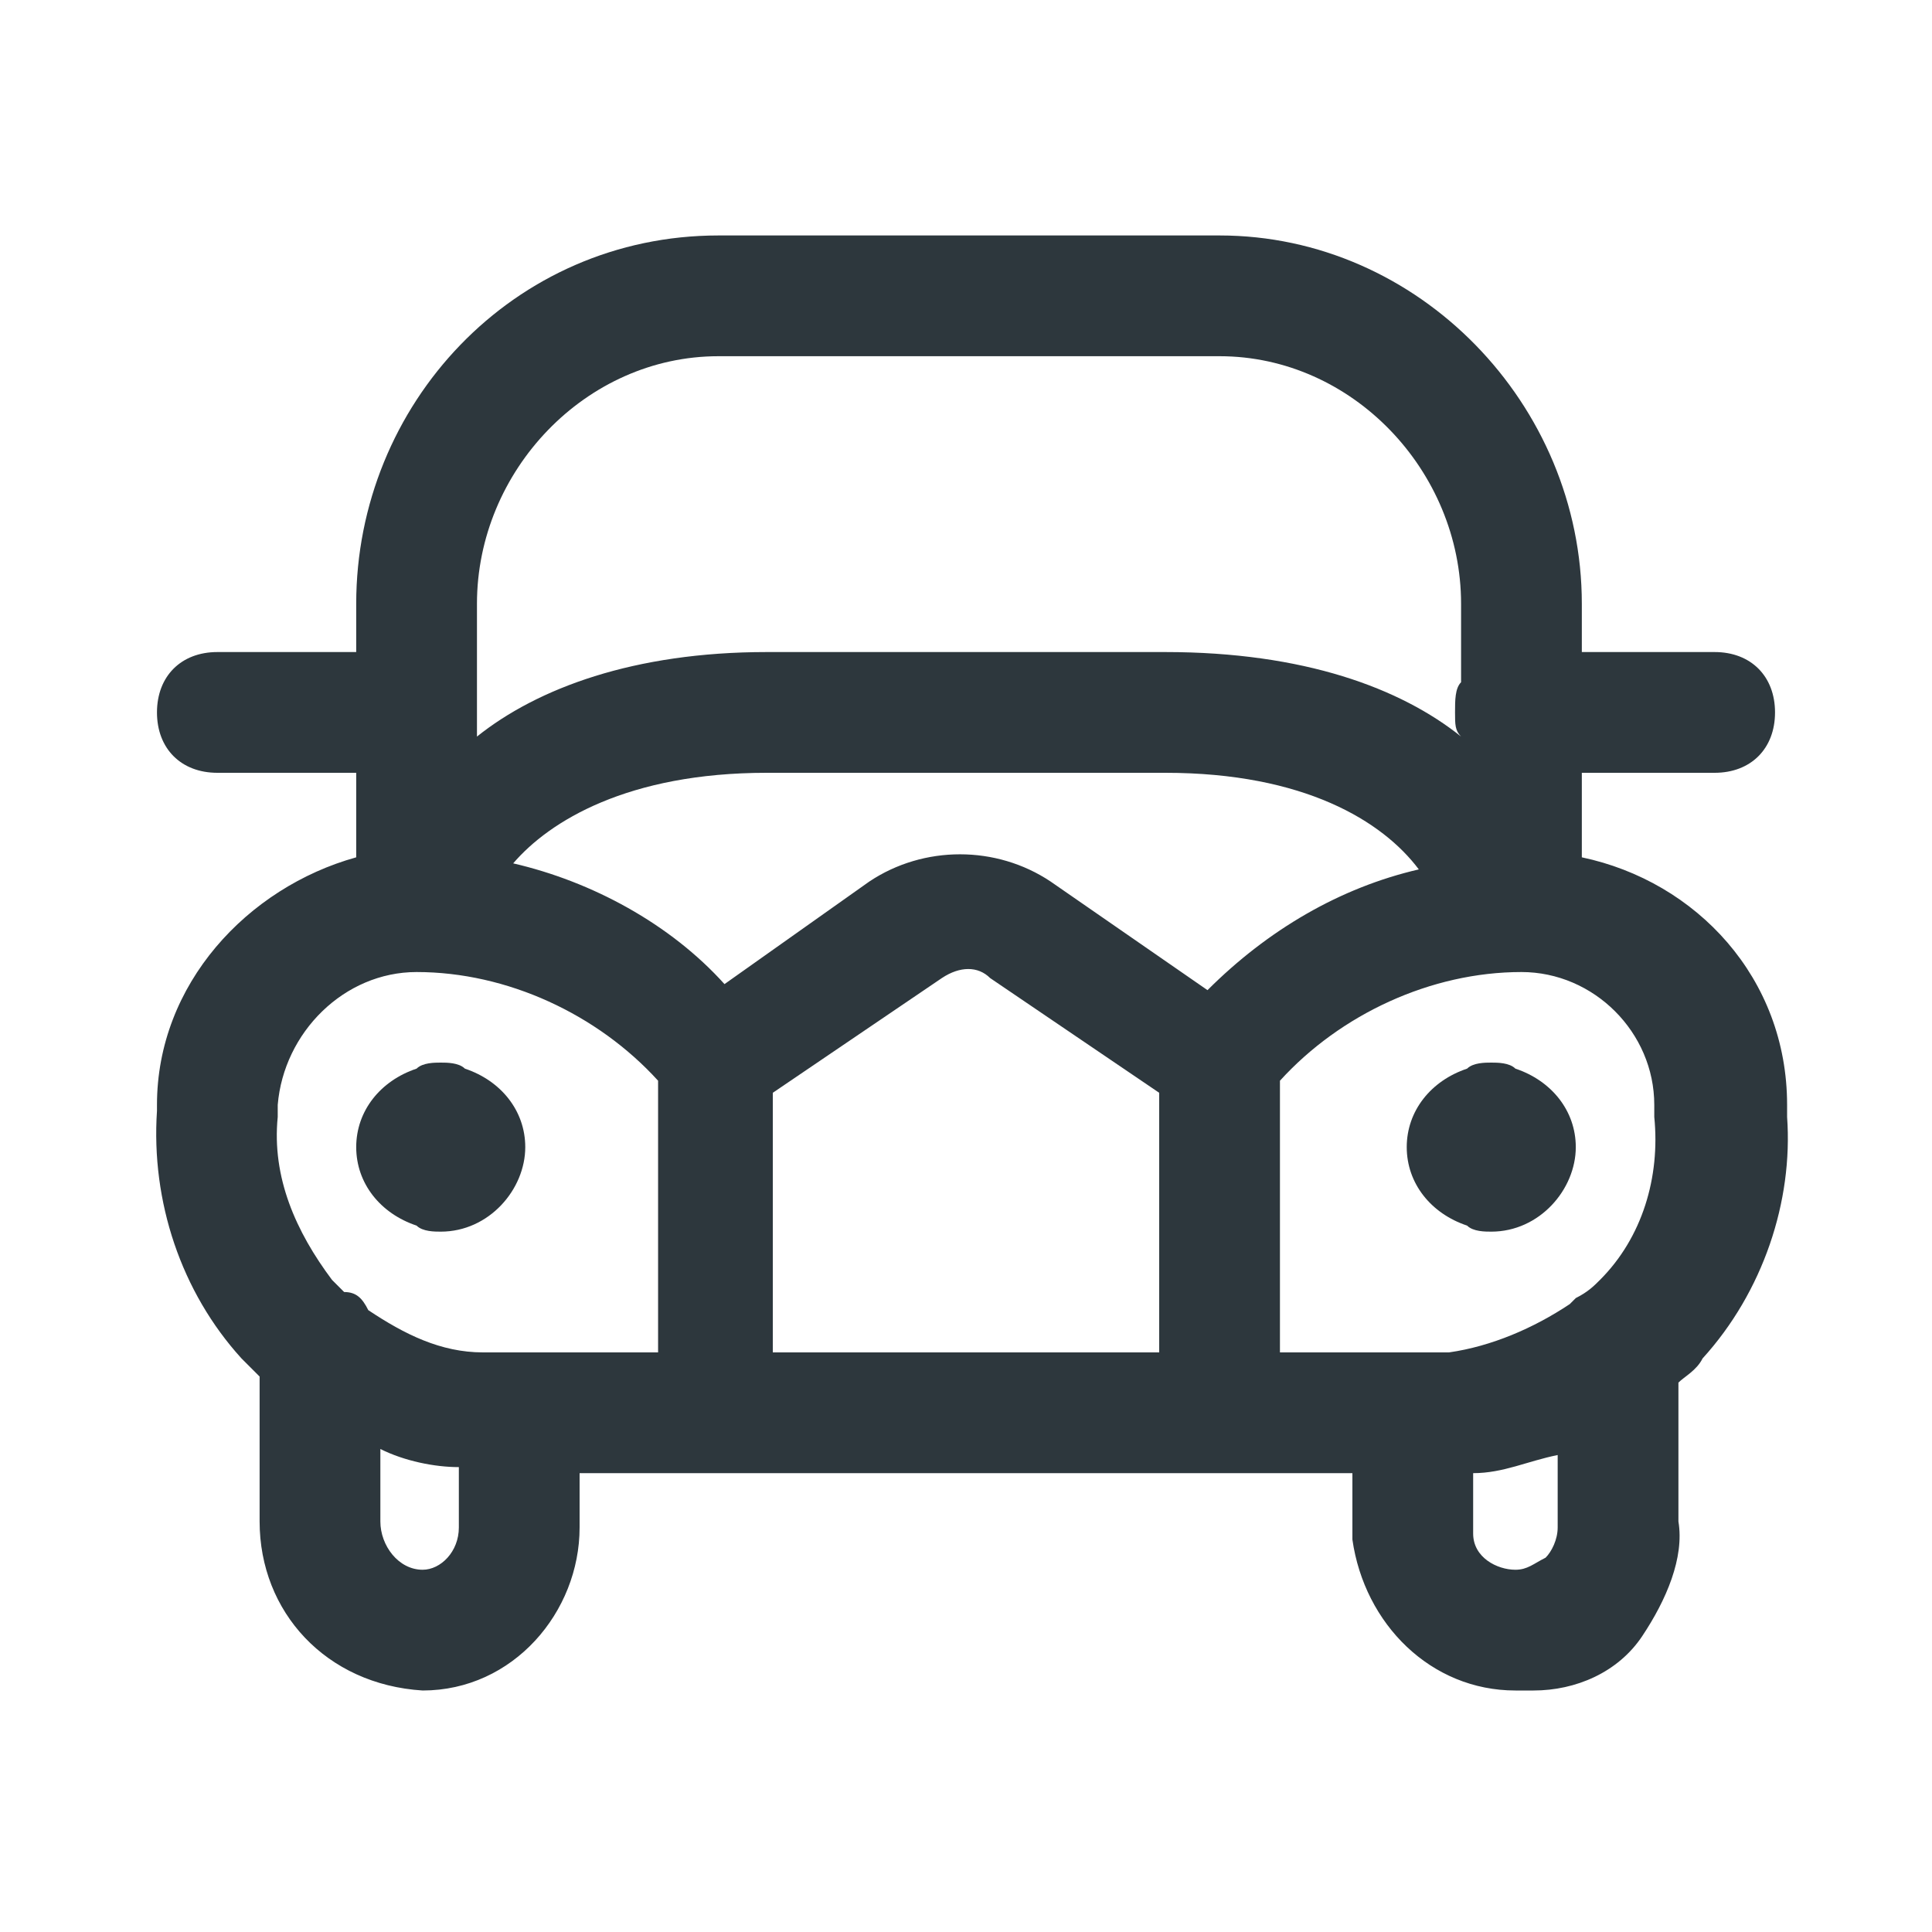 <svg width="64" height="64" viewBox="0 0 64 64" fill="none" xmlns="http://www.w3.org/2000/svg">
<path d="M13.8 40.6C14 40.8 14.4 40.8 14.6 40.8C16.2 40.8 17.4 39.4 17.4 38C17.4 36.8 16.6 35.8 15.4 35.4C15.2 35.2 14.8 35.2 14.6 35.2C14.4 35.2 14 35.2 13.8 35.4C12.6 35.8 11.8 36.8 11.8 38C11.8 39.2 12.6 40.2 13.8 40.6Z" fill="#2D373D"/>
<path d="M48.6 40.6C48.8 40.8 49.2 40.8 49.4 40.8C51 40.8 52.2 39.4 52.2 38C52.2 36.8 51.4 35.8 50.2 35.4C50 35.2 49.6 35.2 49.4 35.2C49.2 35.2 48.8 35.2 48.6 35.4C47.4 35.8 46.6 36.8 46.6 38C46.6 39.2 47.4 40.2 48.6 40.6Z" fill="#2D373D"/>
<path d="M52.4 28.4V25.6H56.8C58 25.6 58.8 24.8 58.8 23.6C58.8 22.4 58 21.6 56.8 21.6H52.4V20C52.4 13.4 47 7.8 40.4 7.8H23.8C17 7.8 11.8 13.4 11.8 20V21.6H7.2C6 21.6 5.2 22.4 5.2 23.6C5.2 24.8 6 25.6 7.2 25.6H11.8V28.4C8.2 29.4 5.2 32.6 5.2 36.6V36.8C5 39.8 6 42.8 8 45C8.2 45.2 8.4 45.4 8.6 45.6V50.4C8.6 53.4 10.8 55.8 14 56C17 56 19.2 53.4 19.2 50.6V48.8H23.6C23.6 48.8 23.6 48.8 23.8 48.8H40.4C40.4 48.8 40.4 48.8 40.6 48.8H44.8V50.2C44.8 50.4 44.8 50.8 44.8 51C45.2 53.8 47.4 56 50.2 56C50.4 56 50.6 56 50.8 56C52.2 56 53.6 55.4 54.4 54.2C55.2 53 55.8 51.6 55.6 50.4V45.8C55.8 45.6 56.2 45.4 56.4 45C58.4 42.8 59.4 39.8 59.2 37V36.6C59.2 32.4 56.2 29.2 52.4 28.4ZM40 32.8L34.8 29.2C33 28 30.6 28 28.8 29.2L24 32.6C22.2 30.6 19.6 29.2 17 28.6C18.2 27.2 20.8 25.6 25.4 25.6H38.6C43.2 25.6 45.8 27.2 47 28.8C44.4 29.4 42 30.8 40 32.8ZM15.8 20C15.8 15.6 19.4 11.8 23.8 11.8H40.4C44.8 11.8 48.4 15.6 48.4 20V22.6C48.2 22.8 48.2 23.2 48.2 23.6C48.2 24 48.2 24.2 48.4 24.4C46.4 22.8 43.2 21.6 38.6 21.6H25.4C21 21.6 17.8 22.8 15.8 24.4V20ZM9.2 36.6C9.4 34.2 11.4 32.2 13.8 32.2C16.8 32.2 19.8 33.6 21.8 35.8V44.8H17C16.6 44.8 16.4 44.8 16 44.8C14.6 44.8 13.4 44.2 12.2 43.4C12 43 11.8 42.8 11.4 42.8C11.2 42.6 11.2 42.6 11 42.4C9.8 40.8 9 39 9.2 37V36.6ZM14 52C13.2 52 12.6 51.2 12.6 50.4V48C13.4 48.4 14.4 48.6 15.2 48.6V50.6C15.2 51.4 14.6 52 14 52ZM38.4 44.8H25.6V36.2L31.2 32.4C31.8 32 32.4 32 32.8 32.4L38.4 36.2V44.8ZM42.4 35.8C44.4 33.6 47.4 32.2 50.4 32.2C52.8 32.2 54.8 34.2 54.8 36.6V37C55 39 54.4 41 53 42.4C52.8 42.6 52.6 42.8 52.2 43L52 43.2C50.8 44 49.4 44.6 48 44.8C47.8 44.8 47.4 44.8 47 44.8H42.4V35.8ZM51.6 50.6C51.6 51 51.4 51.4 51.2 51.6C50.8 51.8 50.6 52 50.2 52C49.6 52 48.8 51.6 48.8 50.8V48.8C49.8 48.8 50.6 48.4 51.6 48.2V50.6Z" fill="#2D373D"/>
</svg>
